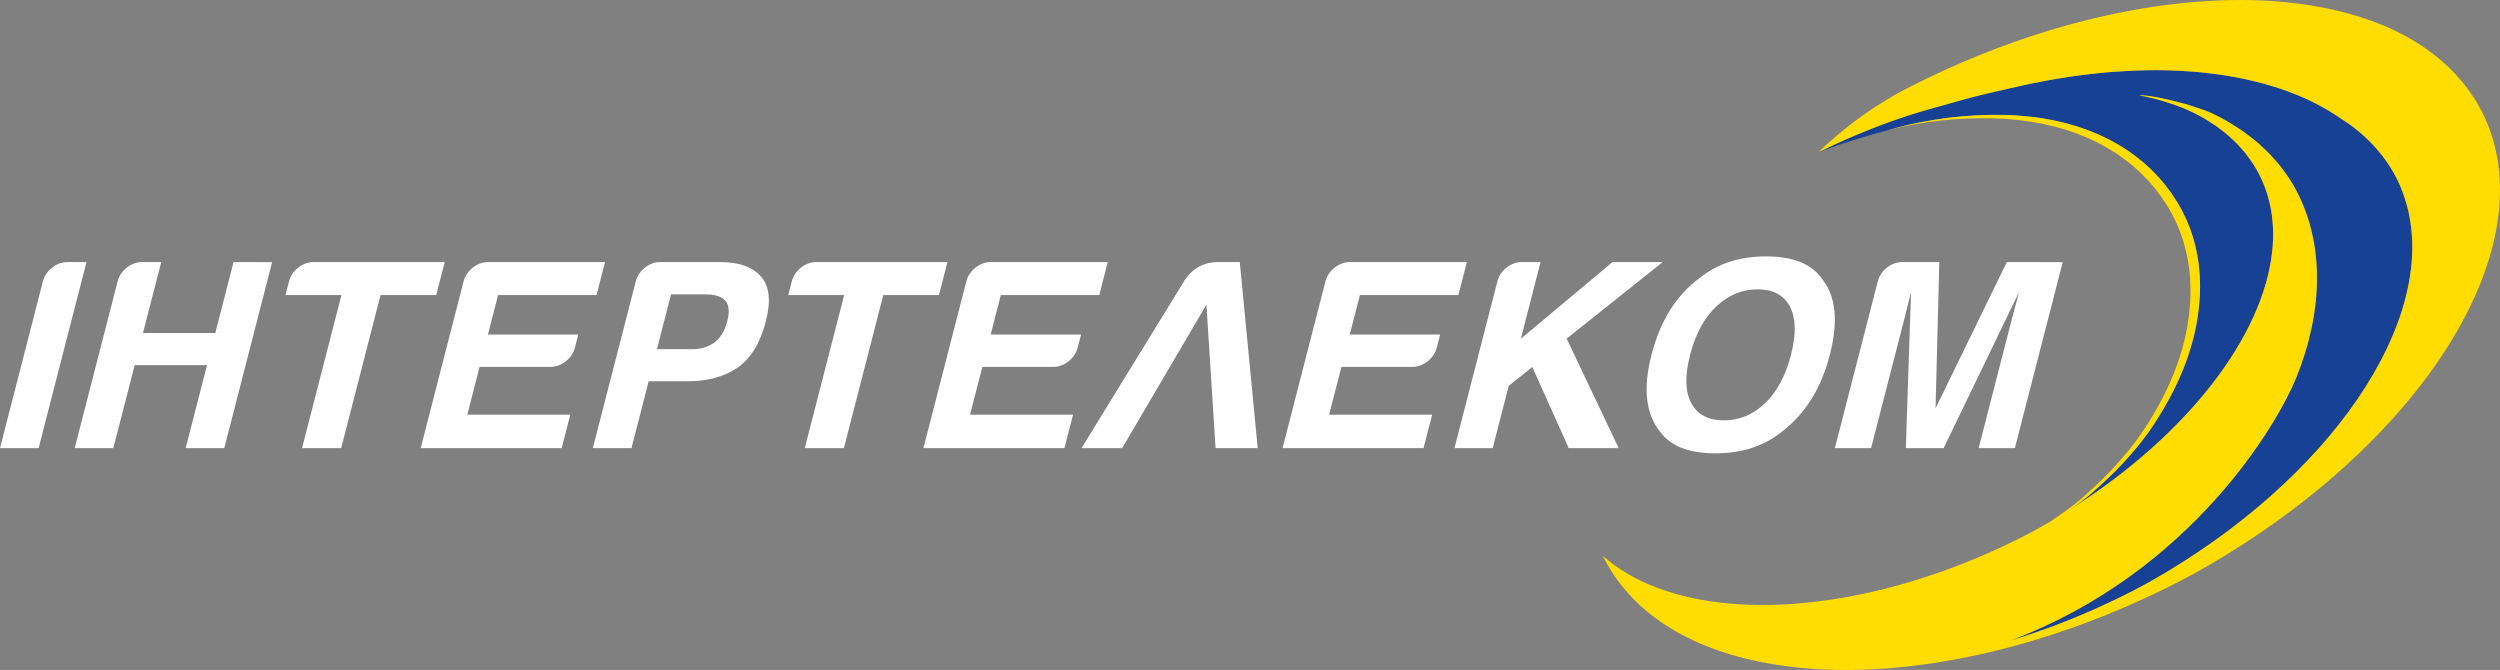 <?xml version="1.0" encoding="utf-8"?>
<!-- Generator: Adobe Illustrator 17.0.0, SVG Export Plug-In . SVG Version: 6.00 Build 0)  -->
<!DOCTYPE svg PUBLIC "-//W3C//DTD SVG 1.1//EN" "http://www.w3.org/Graphics/SVG/1.1/DTD/svg11.dtd">
<svg version="1.1" id="Layer_1" xmlns="http://www.w3.org/2000/svg" xmlns:xlink="http://www.w3.org/1999/xlink" x="0px" y="0px"
	 width="342.182px" height="91.697px" viewBox="0 0 342.182 91.697" enable-background="new 0 0 342.182 91.697"
	 xml:space="preserve">
<rect x="0" y="0" width="342.182" height="91.697" fill="#808080" stroke="none"/>
<g>
	<path fill="#FFFFFF" d="M165.127,41.698l-11.535,19.641h-5.564l14.047-22.863c0,0,1.369-2.602,4.535-2.602h3.082l2.457,25.465
		h-5.771L165.127,41.698z"/>
	<path fill="#FFFFFF" d="M243.899,59.077c-2.436,1.979-5.472,2.971-9.11,2.971s-6.165-0.992-7.579-2.971
		c-1.955-2.432-2.345-5.932-1.167-10.504c1.201-4.666,3.391-8.166,6.572-10.506c2.433-1.98,5.471-2.971,9.109-2.971
		c3.642,0,6.167,0.99,7.58,2.971c1.967,2.34,2.35,5.84,1.149,10.506C249.278,53.146,247.091,56.646,243.899,59.077 M241.568,55.206
		c1.639-1.555,2.828-3.768,3.566-6.633c0.734-2.858,0.684-5.063-0.152-6.629c-0.838-1.56-2.311-2.342-4.418-2.342
		c-2.107,0-3.989,0.781-5.646,2.336c-1.654,1.555-2.852,3.768-3.591,6.635c-0.735,2.865-0.678,5.078,0.177,6.633
		c0.854,1.555,2.336,2.332,4.445,2.332C238.059,57.538,239.93,56.761,241.568,55.206"/>
	<path fill="#FFFFFF" d="M9.15,35.874c-1.436,0-2.898,1.166-3.27,2.6L0,61.339h5.285l6.553-25.465H9.15z"/>
	<path fill="#FFFFFF" d="M31.965,35.874l-2.498,9.709h-9.898l2.498-9.709h-2.69c-1.434,0-2.896,1.166-3.266,2.6l-5.887,22.865h5.287
		l2.926-11.367h9.9l-2.926,11.367h5.285l6.553-25.465H31.965z"/>
	<path fill="#FFFFFF" d="M42.84,35.874c-1.438,0-2.898,1.166-3.269,2.6l-0.492,1.91h7.656L41.34,61.339h5.356l5.392-20.955h7.621
		l1.16-4.51H42.84z"/>
	<path fill="#FFFFFF" d="M104.154,37.841c-1.16-1.31-3.002-1.967-5.52-1.967h-8.336c-1.436,0-2.9,1.166-3.27,2.6l-5.885,22.865
		h5.287l2.356-9.154h5.305c2.766,0,5.053-0.623,6.863-1.867c1.813-1.246,3.103-3.369,3.879-6.377
		C105.543,41.19,105.314,39.157,104.154,37.841 M97.779,46.882c-0.83,0.605-1.854,0.914-3.066,0.914h-4.795l1.928-7.5h4.795
		c1.217,0,2.086,0.281,2.617,0.848c0.527,0.564,0.623,1.508,0.283,2.834C99.197,45.302,98.611,46.269,97.779,46.882"/>
	<path fill="#FFFFFF" d="M111.65,35.874c-1.434,0-2.896,1.166-3.268,2.6l-0.492,1.91h7.656l-5.395,20.955h5.355l5.393-20.955h7.619
		l1.16-4.51H111.65z"/>
	<path fill="#FFFFFF" d="M214.431,46.349l13.146-10.476h-6.877l-12.54,10.494l2.701-10.494h-2.634c-1.438,0-2.899,1.166-3.268,2.601
		l-5.884,22.865h5.232l2.193-8.516l3.23-2.598l4.986,11.113h6.842L214.431,46.349z"/>
	<path fill="#FFFFFF" d="M274.676,35.874l-9.754,20.02l0.517-20.02h-5.144c-1.436,0-2.898,1.166-3.268,2.6l-5.885,22.865h4.958
		l4.433-17.225c0.129-0.494,0.301-1.188,0.519-2.08c0.218-0.893,0.39-1.582,0.515-2.064l-0.709,21.369h5.173l10.323-21.369
		c-0.125,0.482-0.305,1.172-0.548,2.064c-0.242,0.893-0.427,1.586-0.553,2.08l-4.432,17.225h4.959l6.551-25.465H274.676z"/>
	<path fill="#FFFFFF" d="M78.682,47.614l0.469-1.822H66.783l1.391-5.408h13.475l1.16-4.51H66.732c-1.436,0-2.898,1.166-3.27,2.598
		L57.58,61.339h19.299l1.178-4.578H63.959l1.686-6.547h9.768C76.85,50.214,78.313,49.05,78.682,47.614"/>
	<path fill="#FFFFFF" d="M196.645,47.614l0.471-1.822h-12.37l1.392-5.408h13.475l1.16-4.51h-16.075c-1.436,0-2.901,1.166-3.27,2.598
		l-5.883,22.867h19.297l1.178-4.578H181.92l1.686-6.547h9.771C194.813,50.214,196.274,49.05,196.645,47.614"/>
	<path fill="#FFFFFF" d="M147.494,47.614l0.471-1.822h-12.369l1.389-5.408h13.477l1.158-4.51h-16.074c-1.436,0-2.9,1.166-3.27,2.598
		l-5.885,22.867h19.299l1.18-4.578h-14.098l1.684-6.547h9.771C145.662,50.214,147.123,49.05,147.494,47.614"/>
</g>
<path fill="#164194" d="M274.193,15.731c0.003,0,0.007,0,0.011,0c0.6,0.012,1.189,0.037,1.772,0.074
	c0.017,0,0.031,0.002,0.048,0.002c0.57,0.035,1.134,0.084,1.69,0.141c0.029,0.006,0.059,0.012,0.091,0.016
	c0.538,0.057,1.073,0.125,1.598,0.207c0.046,0.008,0.088,0.018,0.134,0.023c0.508,0.08,1.011,0.17,1.505,0.271
	c0.063,0.012,0.121,0.027,0.184,0.039c0.475,0.1,0.945,0.207,1.408,0.326c0.074,0.017,0.147,0.041,0.224,0.06
	c0.442,0.117,0.883,0.24,1.313,0.373c0.091,0.031,0.177,0.06,0.266,0.09c0.146,0.047,0.288,0.1,0.434,0.148
	c0.264,0.088,0.529,0.174,0.787,0.27c0.103,0.037,0.2,0.08,0.303,0.119c0.38,0.149,0.758,0.297,1.125,0.455
	c0.117,0.051,0.228,0.107,0.342,0.156c0.35,0.158,0.694,0.318,1.032,0.488c0.127,0.063,0.248,0.133,0.373,0.197
	c0.318,0.168,0.634,0.336,0.943,0.512c0.136,0.078,0.267,0.166,0.402,0.248c0.286,0.174,0.572,0.344,0.851,0.527
	c0.148,0.098,0.29,0.203,0.435,0.305c0.254,0.176,0.512,0.351,0.758,0.537c0.156,0.117,0.304,0.242,0.455,0.361
	c0.228,0.182,0.456,0.357,0.677,0.543c0.16,0.139,0.314,0.285,0.471,0.426c0.199,0.184,0.402,0.361,0.596,0.547
	c0.163,0.156,0.313,0.322,0.472,0.486c0.178,0.178,0.358,0.357,0.53,0.543c0.162,0.182,0.315,0.371,0.473,0.557
	c0.153,0.178,0.311,0.351,0.458,0.537c0.168,0.211,0.327,0.434,0.488,0.652c0.124,0.168,0.254,0.33,0.373,0.5
	c0.177,0.258,0.342,0.52,0.51,0.781c0.093,0.145,0.191,0.285,0.281,0.434c0.252,0.414,0.489,0.836,0.717,1.268
	c0.186,0.355,0.361,0.721,0.525,1.09c0.055,0.125,0.105,0.252,0.157,0.375c0.104,0.248,0.211,0.496,0.305,0.748
	c0.057,0.152,0.107,0.305,0.163,0.457c0.079,0.23,0.159,0.459,0.233,0.693c0.051,0.166,0.099,0.334,0.147,0.504
	c0.063,0.225,0.127,0.449,0.183,0.676c0.046,0.178,0.086,0.357,0.124,0.535c0.053,0.223,0.099,0.447,0.142,0.672
	c0.036,0.186,0.067,0.373,0.1,0.561c0.038,0.223,0.07,0.445,0.101,0.668c0.025,0.193,0.052,0.387,0.073,0.582
	c0.024,0.223,0.043,0.445,0.062,0.67c0.016,0.199,0.033,0.399,0.046,0.6c0.013,0.221,0.02,0.445,0.026,0.67
	c0.006,0.205,0.014,0.41,0.015,0.617c0.001,0.221-0.004,0.442-0.009,0.662c-0.004,0.213-0.006,0.428-0.015,0.643
	c-0.01,0.211-0.028,0.422-0.043,0.635c-0.061,0.914-0.169,1.838-0.326,2.769c-0.026,0.164-0.051,0.328-0.08,0.494
	c-0.051,0.271-0.111,0.547-0.169,0.822c-0.036,0.168-0.07,0.34-0.109,0.51c-0.065,0.273-0.136,0.551-0.207,0.826
	c-0.044,0.17-0.086,0.338-0.134,0.51c-0.077,0.279-0.16,0.561-0.248,0.842c-0.05,0.166-0.1,0.328-0.153,0.494
	c-0.093,0.287-0.19,0.574-0.29,0.859c-0.057,0.158-0.113,0.316-0.172,0.475c-0.108,0.293-0.221,0.588-0.337,0.883
	c-0.061,0.145-0.119,0.291-0.18,0.438c-0.128,0.307-0.259,0.615-0.394,0.918c-0.057,0.129-0.117,0.256-0.176,0.379
	c-0.15,0.326-0.302,0.652-0.463,0.975c-0.044,0.096-0.095,0.189-0.143,0.281c-0.18,0.357-0.363,0.713-0.556,1.07
	c-0.01,0.012-0.018,0.027-0.026,0.043c-1.139,2.084-2.366,4.064-3.961,6.066c-0.048,0.057-0.092,0.115-0.138,0.174
	c-0.277,0.342-0.562,0.682-0.852,1.02c-0.068,0.082-0.137,0.162-0.207,0.244c-0.282,0.326-0.572,0.65-0.868,0.973
	c-0.081,0.088-0.163,0.18-0.248,0.27c-0.293,0.316-0.594,0.633-0.9,0.943c-0.089,0.09-0.178,0.18-0.268,0.27
	c-0.311,0.313-0.628,0.619-0.95,0.93c-0.088,0.084-0.179,0.168-0.269,0.252c-0.331,0.313-0.67,0.623-1.017,0.932
	c-0.075,0.068-0.153,0.135-0.231,0.203c-0.364,0.318-0.69,0.639-1.072,0.955c-0.591,0.492-1.407,1.092-2.266,1.695
	c-0.017,0.016-0.035,0.031-0.05,0.043c15.87-10.104,26.175-23.563,27.403-35.166c0.4-3.783-0.152-7.369-1.804-10.574
	c-0.249-0.492-0.532-0.963-0.827-1.424c-0.097-0.15-0.208-0.299-0.311-0.445c-0.056-0.08-0.117-0.16-0.174-0.24
	c-0.173-0.256-0.364-0.5-0.552-0.744c-0.109-0.135-0.222-0.266-0.333-0.398c-0.218-0.256-0.442-0.512-0.672-0.756
	c-0.158-0.166-0.316-0.322-0.481-0.479c-0.236-0.234-0.483-0.461-0.734-0.682c-0.171-0.154-0.344-0.301-0.52-0.447
	c-0.267-0.217-0.542-0.426-0.821-0.631c-0.182-0.131-0.358-0.27-0.543-0.397c-0.309-0.215-0.628-0.414-0.947-0.611
	c-0.176-0.107-0.345-0.219-0.521-0.324c-0.411-0.24-0.839-0.465-1.273-0.686c-0.1-0.047-0.192-0.104-0.295-0.152
	c-0.487-0.24-0.994-0.461-1.511-0.672c-1.648-0.66-3.434-1.195-5.346-1.592l-0.573-0.094c0,0,0.111-0.021,0.417-0.014
	c0.684,0.027,2.371,0.228,6.156,1.26c0.445,0.121,2.389,0.775,2.857,0.975c0.159,0.066,0.325,0.129,0.483,0.199
	c0.191,0.086,0.371,0.186,0.56,0.273c0.536,0.268,1.064,0.543,1.573,0.834c0.228,0.131,0.444,0.273,0.667,0.41
	c0.412,0.248,0.82,0.504,1.213,0.769c0.238,0.162,0.468,0.334,0.699,0.504c0.357,0.258,0.708,0.521,1.048,0.795
	c0.229,0.186,0.45,0.375,0.67,0.565c0.323,0.279,0.636,0.566,0.94,0.861c0.207,0.197,0.413,0.398,0.611,0.605
	c0.19,0.199,0.368,0.406,0.551,0.611c0.102,0.117,0.211,0.229,0.313,0.348c0.176,0.203,0.358,0.408,0.525,0.617
	c0.293,0.365,0.563,0.744,0.832,1.127c0.132,0.188,0.271,0.369,0.397,0.561c0.38,0.582,0.737,1.18,1.061,1.801
	c3.768,7.211,3.686,16.311-0.053,25.557c-2.424,6-14.17,26.557-39.114,35.967c0.044-0.014,0.086-0.023,0.13-0.037
	c0.571-0.176,1.145-0.357,1.718-0.543c0.361-0.117,0.723-0.232,1.087-0.355c0.565-0.191,1.136-0.395,1.704-0.598
	c0.37-0.133,0.738-0.262,1.105-0.4c0.572-0.213,1.145-0.438,1.714-0.662c0.368-0.145,0.734-0.285,1.103-0.436
	c0.585-0.238,1.171-0.49,1.757-0.744c0.354-0.15,0.707-0.297,1.06-0.453c0.638-0.283,1.275-0.582,1.911-0.881
	c0.301-0.139,0.603-0.273,0.903-0.418c0.938-0.449,1.872-0.912,2.807-1.398c0.681-0.354,1.348-0.717,2.014-1.082
	c24.822-14,39.572-35.809,35.246-51.592c-0.341-1.242-0.785-2.453-1.367-3.613c-0.277-0.555-0.584-1.09-0.91-1.611
	c-0.108-0.17-0.229-0.334-0.341-0.502c-0.232-0.342-0.464-0.682-0.714-1.006c-0.144-0.191-0.299-0.373-0.451-0.555
	c-0.24-0.291-0.484-0.578-0.742-0.858c-0.168-0.184-0.347-0.363-0.522-0.541c-0.262-0.264-0.531-0.521-0.808-0.771
	c-0.189-0.17-0.378-0.338-0.575-0.504c-0.29-0.246-0.593-0.482-0.898-0.715c-0.199-0.15-0.395-0.303-0.6-0.447
	c-0.146-0.104-0.301-0.199-0.451-0.301c-0.192-0.129-0.382-0.256-0.579-0.383c-0.001-0.002-0.003-0.002-0.004-0.004
	c-0.393-0.273-0.801-0.533-1.213-0.791c-0.224-0.141-0.44-0.285-0.668-0.418c-0.527-0.31-1.074-0.603-1.631-0.887
	c-0.128-0.064-0.248-0.137-0.377-0.201c-0.695-0.344-1.414-0.666-2.15-0.969c-0.188-0.078-0.385-0.144-0.574-0.219
	c-0.556-0.219-1.117-0.431-1.695-0.627c-0.273-0.092-0.557-0.176-0.836-0.264c-0.512-0.16-1.026-0.318-1.554-0.461
	c-0.31-0.086-0.625-0.164-0.94-0.242c-0.518-0.129-1.04-0.252-1.57-0.367c-0.328-0.068-0.656-0.135-0.988-0.198
	c-0.544-0.107-1.096-0.2-1.652-0.29c-0.328-0.051-0.655-0.105-0.988-0.15c-0.598-0.084-1.205-0.153-1.816-0.219
	c-0.303-0.033-0.6-0.07-0.905-0.098c-0.733-0.066-1.478-0.117-2.229-0.158c-0.193-0.01-0.381-0.027-0.575-0.037
	c-0.974-0.045-1.958-0.068-2.959-0.07c-0.042,0-0.087,0.002-0.13,0.002c-0.939,0-1.889,0.021-2.849,0.058
	c-0.059,0.001-0.114,0.001-0.173,0.003l0.001,0.006c-0.024,0.002-0.051,0.004-0.074,0.004c-0.025,0-0.051,0.002-0.078,0.004
	c-0.271,0.012-0.548,0.029-0.821,0.045c-0.649,0.035-1.301,0.074-1.96,0.125c-0.206,0.018-0.406,0.029-0.612,0.047
	c0.01,0.002,0.018,0.004,0.026,0.007c-0.01-0.003-0.018-0.005-0.027-0.007c-0.271,0.022-0.548,0.057-0.821,0.082
	c-0.417,0.041-0.832,0.08-1.253,0.128c-0.523,0.058-1.051,0.126-1.579,0.196c-0.363,0.047-0.724,0.088-1.089,0.141
	c-0.854,0.122-1.716,0.259-2.581,0.408c-0.352,0.061-0.707,0.131-1.06,0.195c-0.572,0.105-1.146,0.213-1.722,0.33
	c-0.385,0.08-0.771,0.162-1.159,0.247c-0.56,0.12-4.804,1.06-6.596,1.519c-2.184,0.559-4.522,1.254-4.785,1.324
	c-0.256,0.068-0.517,0.133-0.774,0.205c-0.715,0.191-1.435,0.4-2.154,0.617c-4.564,1.375-9.214,3.215-13.838,5.48
	c-0.063,0.041-0.097,0.065-0.097,0.065c0.329-0.166,4.093-1.576,9.428-3.004c0.078-0.021,0.161-0.041,0.24-0.063
	c-0.03,0.008-0.058,0.014-0.088,0.019C264.138,16.183,269.402,15.642,274.193,15.731z"/>
<path fill="#FFDD00" d="M339.699,15.274c-0.323-0.637-0.682-1.248-1.062-1.846c-0.126-0.197-0.265-0.383-0.397-0.576
	c-0.269-0.391-0.54-0.78-0.831-1.155c-0.169-0.218-0.351-0.425-0.526-0.634c-0.28-0.334-0.566-0.664-0.863-0.982
	c-0.199-0.211-0.405-0.418-0.612-0.621c-0.305-0.301-0.617-0.597-0.94-0.883c-0.22-0.196-0.441-0.391-0.67-0.578
	c-0.339-0.281-0.691-0.554-1.048-0.82c-0.232-0.172-0.46-0.346-0.699-0.514c-0.392-0.275-0.801-0.534-1.213-0.792
	c-0.223-0.138-0.44-0.284-0.667-0.417c-0.528-0.311-1.074-0.604-1.631-0.887c-0.128-0.066-0.248-0.139-0.378-0.201
	c-0.695-0.346-1.413-0.668-2.149-0.971c-0.188-0.076-0.385-0.143-0.574-0.217c-0.556-0.218-1.117-0.431-1.695-0.626
	c-0.273-0.093-0.557-0.176-0.836-0.264c-0.512-0.162-1.026-0.319-1.555-0.462c-0.309-0.086-0.624-0.163-0.939-0.241
	c-0.518-0.13-1.039-0.253-1.571-0.368c-0.327-0.068-0.655-0.136-0.987-0.198c-0.544-0.106-1.096-0.2-1.652-0.289
	c-0.329-0.053-0.655-0.106-0.988-0.152c-0.598-0.084-1.205-0.153-1.817-0.218c-0.302-0.033-0.6-0.07-0.904-0.098
	c-0.733-0.066-1.479-0.117-2.23-0.157c-0.193-0.013-0.382-0.028-0.575-0.037c-0.974-0.045-1.959-0.069-2.959-0.07
	c-0.043,0-0.087,0.001-0.13,0.001c-0.938,0-1.889,0.02-2.849,0.058c-0.059,0.001-0.114,0.001-0.173,0.004l0.001,0.005
	c-0.025,0.002-0.05,0.003-0.074,0.004c-0.026,0-0.051,0.003-0.078,0.004c-0.271,0.012-0.548,0.029-0.822,0.045
	c-0.649,0.034-1.3,0.074-1.959,0.126c-0.206,0.015-0.406,0.026-0.612,0.046c0.01,0.003,0.018,0.004,0.025,0.006
	c-0.009-0.002-0.017-0.003-0.026-0.006c-0.272,0.021-0.548,0.055-0.822,0.083c-0.416,0.04-0.832,0.079-1.252,0.126
	c-0.523,0.059-1.051,0.128-1.579,0.197c-0.363,0.048-0.724,0.088-1.089,0.141c-0.854,0.124-1.716,0.258-2.581,0.408
	c-0.352,0.061-0.707,0.132-1.06,0.195c-0.572,0.105-1.146,0.213-1.722,0.33c-0.386,0.078-0.772,0.162-1.159,0.246
	c-0.561,0.121-1.122,0.248-1.687,0.379c-0.38,0.091-0.76,0.18-1.142,0.273c-0.61,0.15-1.224,0.311-1.838,0.473
	c-0.331,0.089-0.662,0.173-0.994,0.265c-0.916,0.254-1.836,0.519-2.758,0.8c-6.25,1.908-12.627,4.469-18.952,7.69
	c-0.627,0.319-1.242,0.646-1.856,0.976c-0.374,0.205-2.676,1.604-3.421,2.111c-2.708,1.844-5.117,3.803-7.181,5.826
	c0.031-0.016,0.064-0.029,0.097-0.045c4.624-2.266,9.274-4.105,13.838-5.48c0.72-0.217,1.439-0.426,2.154-0.617
	c0.258-0.072,0.518-0.137,0.774-0.205c0.264-0.07,2.602-0.766,4.785-1.324c1.792-0.459,6.036-1.399,6.596-1.519
	c0.388-0.085,0.774-0.167,1.159-0.247c0.576-0.117,1.15-0.225,1.722-0.33c0.353-0.064,0.708-0.135,1.06-0.195
	c0.865-0.149,1.727-0.286,2.581-0.408c0.365-0.053,0.726-0.094,1.089-0.141c0.528-0.07,1.056-0.139,1.579-0.196
	c0.421-0.048,0.836-0.087,1.253-0.128c0.273-0.025,0.55-0.06,0.821-0.082c0.01,0.002,0.018,0.004,0.027,0.007
	c-0.009-0.003-0.017-0.005-0.026-0.007c0.206-0.018,0.406-0.029,0.612-0.047c0.659-0.051,1.311-0.09,1.96-0.125
	c0.273-0.016,0.55-0.033,0.821-0.045c0.027-0.002,0.053-0.004,0.078-0.004c0.023,0,0.05-0.002,0.074-0.004l-0.001-0.006
	c0.059-0.002,0.114-0.002,0.173-0.003c0.96-0.037,1.91-0.058,2.849-0.058c0.043,0,0.088-0.002,0.13-0.002
	c1.001,0.002,1.985,0.025,2.959,0.07c0.194,0.01,0.382,0.027,0.575,0.037c0.752,0.041,1.496,0.092,2.229,0.158
	c0.305,0.027,0.603,0.064,0.905,0.098c0.611,0.065,1.219,0.135,1.816,0.219c0.333,0.045,0.66,0.1,0.988,0.15
	c0.557,0.09,1.108,0.184,1.652,0.29c0.332,0.063,0.66,0.13,0.988,0.198c0.53,0.115,1.053,0.238,1.57,0.367
	c0.315,0.078,0.631,0.156,0.94,0.242c0.527,0.143,1.042,0.301,1.554,0.461c0.279,0.088,0.563,0.172,0.836,0.264
	c0.578,0.196,1.14,0.408,1.695,0.627c0.189,0.074,0.387,0.141,0.574,0.219c0.736,0.303,1.455,0.625,2.15,0.969
	c0.129,0.064,0.249,0.137,0.377,0.201c0.557,0.283,1.104,0.576,1.631,0.887c0.228,0.133,0.444,0.277,0.668,0.418
	c0.412,0.258,0.82,0.518,1.213,0.791c0.001,0.002,0.003,0.002,0.004,0.004c0.197,0.127,0.387,0.254,0.579,0.383
	c0.15,0.102,0.306,0.197,0.451,0.301c0.205,0.144,0.4,0.297,0.6,0.447c0.306,0.232,0.608,0.469,0.898,0.715
	c0.197,0.166,0.386,0.334,0.575,0.504c0.276,0.25,0.546,0.508,0.808,0.771c0.176,0.178,0.354,0.357,0.522,0.541
	c0.258,0.279,0.502,0.566,0.742,0.858c0.152,0.182,0.307,0.363,0.451,0.555c0.25,0.324,0.482,0.664,0.714,1.006
	c0.112,0.168,0.232,0.332,0.341,0.502c0.326,0.521,0.633,1.057,0.91,1.611c0.582,1.16,1.026,2.371,1.367,3.613
	c4.326,15.783-10.424,37.592-35.246,51.592c-0.666,0.365-1.333,0.729-2.014,1.082c-0.935,0.486-1.869,0.949-2.807,1.398
	c-0.301,0.145-0.602,0.279-0.903,0.418c-0.636,0.299-1.273,0.598-1.911,0.881c-0.353,0.156-0.706,0.303-1.06,0.453
	c-0.586,0.254-1.172,0.506-1.757,0.744c-0.369,0.15-0.735,0.291-1.103,0.436c-0.569,0.225-1.142,0.449-1.714,0.662
	c-0.367,0.139-0.735,0.268-1.105,0.4c-0.568,0.203-1.139,0.406-1.704,0.598c-0.364,0.123-0.726,0.238-1.087,0.355
	c-0.573,0.186-1.146,0.367-1.718,0.543c-0.044,0.014-0.086,0.023-0.13,0.037c24.944-9.41,36.69-29.967,39.114-35.967
	c3.738-9.246,3.82-18.346,0.053-25.557c-0.324-0.621-0.682-1.219-1.061-1.801c-0.126-0.191-0.266-0.373-0.397-0.561
	c-0.269-0.383-0.539-0.762-0.832-1.127c-0.168-0.209-0.35-0.414-0.525-0.617c-0.102-0.119-0.211-0.23-0.313-0.348
	c-0.183-0.205-0.36-0.412-0.551-0.611c-0.198-0.207-0.404-0.408-0.611-0.605c-0.305-0.295-0.617-0.582-0.94-0.861
	c-0.22-0.19-0.441-0.379-0.67-0.565c-0.34-0.273-0.691-0.537-1.048-0.795c-0.231-0.17-0.461-0.342-0.699-0.504
	c-0.393-0.266-0.801-0.521-1.213-0.769c-0.223-0.137-0.439-0.279-0.667-0.41c-0.51-0.291-1.037-0.566-1.573-0.834
	c-0.188-0.088-0.369-0.188-0.56-0.273c-0.158-0.07-0.324-0.133-0.483-0.199c-0.469-0.199-2.412-0.854-2.857-0.975
	c-3.785-1.031-5.472-1.232-6.156-1.26c-0.306-0.008-0.417,0.014-0.417,0.014l0.573,0.094c1.912,0.397,3.697,0.932,5.346,1.592
	c0.517,0.211,1.023,0.432,1.511,0.672c0.103,0.049,0.195,0.106,0.295,0.152c0.435,0.221,0.862,0.445,1.273,0.686
	c0.177,0.105,0.346,0.217,0.521,0.324c0.319,0.197,0.639,0.396,0.947,0.611c0.184,0.127,0.361,0.266,0.543,0.397
	c0.279,0.205,0.555,0.414,0.821,0.631c0.177,0.146,0.35,0.293,0.52,0.447c0.251,0.221,0.498,0.447,0.734,0.682
	c0.164,0.156,0.322,0.313,0.481,0.479c0.229,0.244,0.454,0.5,0.672,0.756c0.111,0.133,0.224,0.264,0.333,0.398
	c0.188,0.244,0.379,0.488,0.552,0.744c0.057,0.08,0.118,0.16,0.174,0.24c0.103,0.146,0.214,0.295,0.311,0.445
	c0.295,0.461,0.578,0.932,0.827,1.424c1.651,3.205,2.204,6.791,1.804,10.574c-1.229,11.604-11.533,25.063-27.403,35.166
	c0.015-0.012,0.033-0.027,0.05-0.043c0.858-0.604,1.675-1.203,2.266-1.695c0.382-0.316,0.708-0.637,1.072-0.955
	c0.078-0.068,0.156-0.135,0.231-0.203c0.347-0.309,0.686-0.619,1.017-0.932c0.09-0.084,0.181-0.168,0.269-0.252
	c0.322-0.311,0.64-0.617,0.95-0.93c0.09-0.09,0.179-0.18,0.268-0.27c0.307-0.311,0.607-0.627,0.9-0.943
	c0.085-0.09,0.167-0.182,0.248-0.27c0.296-0.322,0.586-0.646,0.868-0.973c0.07-0.082,0.139-0.162,0.207-0.244
	c0.29-0.338,0.574-0.678,0.852-1.02c0.046-0.059,0.09-0.117,0.138-0.174c1.595-2.002,2.822-3.982,3.961-6.066
	c0.009-0.016,0.017-0.031,0.026-0.043c0.192-0.357,0.376-0.713,0.556-1.07c0.048-0.092,0.099-0.186,0.143-0.281
	c0.161-0.322,0.312-0.648,0.463-0.975c0.059-0.123,0.119-0.25,0.176-0.379c0.135-0.303,0.266-0.611,0.394-0.918
	c0.06-0.146,0.119-0.293,0.18-0.438c0.116-0.295,0.229-0.59,0.337-0.883c0.059-0.158,0.115-0.316,0.172-0.475
	c0.1-0.285,0.197-0.572,0.29-0.859c0.054-0.166,0.104-0.328,0.153-0.494c0.088-0.281,0.171-0.563,0.248-0.842
	c0.048-0.172,0.09-0.34,0.134-0.51c0.071-0.275,0.143-0.553,0.207-0.826c0.039-0.17,0.073-0.342,0.109-0.51
	c0.058-0.275,0.118-0.551,0.169-0.822c0.029-0.166,0.054-0.33,0.08-0.494c0.157-0.932,0.265-1.855,0.326-2.769
	c0.015-0.213,0.033-0.424,0.043-0.635c0.009-0.215,0.011-0.43,0.015-0.643c0.005-0.221,0.01-0.441,0.009-0.662
	c-0.001-0.207-0.009-0.412-0.015-0.617c-0.007-0.225-0.014-0.449-0.026-0.67c-0.013-0.201-0.03-0.4-0.046-0.6
	c-0.019-0.225-0.037-0.447-0.062-0.67c-0.021-0.195-0.048-0.389-0.073-0.582c-0.03-0.223-0.063-0.445-0.101-0.668
	c-0.032-0.188-0.064-0.375-0.1-0.561c-0.043-0.225-0.089-0.449-0.142-0.672c-0.038-0.178-0.078-0.357-0.124-0.535
	c-0.056-0.227-0.12-0.451-0.183-0.676c-0.048-0.17-0.096-0.338-0.147-0.504c-0.074-0.234-0.154-0.463-0.233-0.693
	c-0.056-0.152-0.106-0.305-0.163-0.457c-0.094-0.252-0.201-0.5-0.305-0.748c-0.052-0.123-0.103-0.25-0.157-0.375
	c-0.164-0.369-0.34-0.734-0.525-1.09c-0.228-0.432-0.465-0.854-0.717-1.268c-0.09-0.148-0.189-0.289-0.281-0.434
	c-0.168-0.262-0.333-0.523-0.51-0.781c-0.119-0.17-0.249-0.332-0.373-0.5c-0.161-0.219-0.32-0.441-0.488-0.652
	c-0.147-0.186-0.305-0.359-0.458-0.537c-0.157-0.186-0.31-0.375-0.473-0.557c-0.172-0.185-0.353-0.365-0.53-0.543
	c-0.158-0.164-0.309-0.33-0.472-0.486c-0.193-0.186-0.397-0.363-0.596-0.547c-0.157-0.141-0.311-0.287-0.471-0.426
	c-0.221-0.186-0.449-0.361-0.677-0.543c-0.151-0.119-0.299-0.244-0.455-0.361c-0.246-0.186-0.504-0.361-0.758-0.537
	c-0.146-0.102-0.287-0.207-0.435-0.305c-0.278-0.184-0.565-0.353-0.851-0.527c-0.136-0.082-0.267-0.17-0.402-0.248
	c-0.31-0.176-0.625-0.344-0.943-0.512c-0.125-0.065-0.246-0.135-0.373-0.197c-0.338-0.17-0.683-0.33-1.032-0.488
	c-0.114-0.049-0.225-0.105-0.342-0.156c-0.367-0.158-0.745-0.307-1.125-0.455c-0.102-0.039-0.2-0.082-0.303-0.119
	c-0.258-0.096-0.523-0.182-0.787-0.27c-0.146-0.049-0.287-0.101-0.434-0.148c-0.089-0.029-0.175-0.059-0.266-0.09
	c-0.43-0.133-0.87-0.256-1.313-0.373c-0.076-0.019-0.149-0.043-0.224-0.06c-0.463-0.119-0.934-0.227-1.408-0.326
	c-0.063-0.012-0.121-0.027-0.184-0.039c-0.494-0.101-0.997-0.191-1.505-0.271c-0.046-0.006-0.088-0.016-0.134-0.023
	c-0.524-0.082-1.06-0.15-1.598-0.207c-0.032-0.004-0.061-0.01-0.091-0.016c-0.557-0.057-1.12-0.106-1.69-0.141
	c-0.017,0-0.031-0.002-0.048-0.002c-0.583-0.037-1.173-0.063-1.772-0.074c-0.004,0-0.008,0-0.011,0
	c-4.791-0.09-10.056,0.451-15.675,2.053c0.03-0.006,0.058-0.012,0.088-0.019c4.986-1.26,9.677-1.65,13.989-1.572
	c0.004,0,0.008,0.002,0.012,0.002c0.605,0.012,1.202,0.037,1.791,0.072c0.018,0,0.032,0.002,0.049,0.004
	c0.577,0.035,1.146,0.084,1.709,0.143c0.03,0.006,0.06,0.01,0.093,0.014c0.544,0.059,1.083,0.129,1.615,0.211
	c0.046,0.006,0.089,0.016,0.134,0.021c0.515,0.082,1.022,0.172,1.522,0.273c0.063,0.012,0.123,0.027,0.184,0.039
	c0.481,0.104,0.956,0.209,1.425,0.328c0.075,0.018,0.149,0.041,0.227,0.061c0.213,0.057,0.422,0.121,0.633,0.182
	c0.232,0.064,0.467,0.127,0.693,0.195c0.092,0.029,0.179,0.063,0.27,0.09c0.416,0.133,0.829,0.273,1.233,0.422
	c0.103,0.037,0.203,0.08,0.307,0.119c0.384,0.148,0.765,0.299,1.137,0.459c0.118,0.051,0.231,0.107,0.347,0.158
	c0.353,0.158,0.701,0.318,1.042,0.488c0.129,0.065,0.253,0.135,0.378,0.201c0.322,0.168,0.642,0.336,0.954,0.514
	c0.138,0.08,0.27,0.168,0.407,0.25c0.288,0.174,0.579,0.346,0.859,0.531c0.15,0.098,0.294,0.205,0.44,0.305
	c0.257,0.18,0.518,0.354,0.766,0.543c0.158,0.119,0.308,0.242,0.461,0.363c0.23,0.182,0.461,0.359,0.685,0.547
	c0.162,0.139,0.317,0.287,0.476,0.428c0.201,0.184,0.406,0.361,0.603,0.549c0.164,0.158,0.315,0.324,0.477,0.49
	c0.18,0.18,0.362,0.361,0.535,0.547c0.165,0.184,0.32,0.373,0.479,0.561c0.155,0.18,0.314,0.355,0.464,0.541
	c0.17,0.213,0.33,0.438,0.493,0.656c0.126,0.17,0.257,0.332,0.377,0.504c0.18,0.258,0.347,0.524,0.517,0.787
	c0.093,0.144,0.192,0.285,0.283,0.433c0.254,0.416,0.495,0.844,0.725,1.279c0.188,0.358,0.365,0.723,0.531,1.094
	c0.057,0.127,0.107,0.254,0.159,0.379c0.104,0.25,0.212,0.498,0.309,0.752c0.057,0.152,0.108,0.307,0.163,0.461
	c0.082,0.232,0.162,0.463,0.237,0.697c0.052,0.168,0.099,0.338,0.148,0.508c0.063,0.227,0.129,0.453,0.185,0.68
	c0.046,0.18,0.086,0.359,0.125,0.539c0.052,0.223,0.101,0.449,0.143,0.676c0.037,0.187,0.068,0.375,0.102,0.564
	c0.038,0.225,0.07,0.449,0.102,0.674c0.025,0.193,0.052,0.389,0.074,0.586c0.024,0.223,0.043,0.447,0.061,0.672
	c0.017,0.201,0.034,0.402,0.046,0.604c0.014,0.223,0.021,0.449,0.027,0.674c0.006,0.209,0.014,0.414,0.016,0.623
	c0,0.221-0.005,0.443-0.01,0.664c-0.004,0.217-0.006,0.434-0.015,0.649c-0.01,0.213-0.028,0.426-0.043,0.639
	c-0.063,0.92-0.171,1.851-0.328,2.791c-0.029,0.16-0.054,0.328-0.083,0.494c-0.052,0.273-0.113,0.551-0.171,0.826
	c-0.037,0.172-0.071,0.344-0.111,0.516c-0.064,0.275-0.136,0.555-0.208,0.832c-0.044,0.17-0.088,0.34-0.135,0.512
	c-0.078,0.281-0.163,0.564-0.251,0.848c-0.051,0.168-0.102,0.33-0.155,0.498c-0.095,0.289-0.193,0.578-0.293,0.863
	c-0.058,0.16-0.114,0.32-0.175,0.477c-0.108,0.297-0.223,0.594-0.341,0.891c-0.061,0.147-0.119,0.293-0.182,0.441
	c-0.129,0.309-0.261,0.617-0.398,0.924c-0.056,0.129-0.117,0.256-0.177,0.383c-0.152,0.326-0.305,0.654-0.468,0.979
	c-0.045,0.096-0.097,0.191-0.145,0.283c-0.182,0.361-0.366,0.717-0.563,1.076c-0.009,0.014-0.018,0.029-0.025,0.045
	c-1.111,2.025-2.314,3.955-3.847,5.896c-0.555,0.693-1.104,1.346-1.646,1.967c-0.199,0.223-0.395,0.445-0.601,0.668
	c-0.081,0.09-0.165,0.18-0.25,0.27c-0.296,0.32-0.6,0.637-0.91,0.951c-0.091,0.09-0.18,0.182-0.272,0.271
	c-0.314,0.314-0.635,0.625-0.96,0.938c-0.089,0.084-0.181,0.166-0.271,0.252c-0.335,0.316-0.678,0.627-1.028,0.938
	c-0.076,0.068-0.155,0.135-0.233,0.203c-0.369,0.324-0.698,0.645-1.085,0.963c-0.935,0.773-2.423,1.814-3.775,2.734
	c-0.754,0.441-1.518,0.875-2.293,1.301c-0.606,0.32-1.213,0.644-1.833,0.957c-0.85,0.426-1.701,0.838-2.553,1.236
	c-0.273,0.127-0.547,0.246-0.821,0.371c-0.579,0.264-1.158,0.525-1.739,0.779c-0.32,0.137-0.642,0.264-0.962,0.402
	c-0.535,0.221-1.067,0.445-1.6,0.654c-0.336,0.137-0.669,0.258-1.005,0.387c-0.516,0.199-1.037,0.396-1.558,0.588
	c-0.335,0.121-0.671,0.234-1.009,0.351c-0.516,0.18-1.035,0.361-1.549,0.529c-0.331,0.105-0.662,0.211-0.987,0.314
	c-0.523,0.164-1.044,0.326-1.566,0.479c-0.317,0.096-0.636,0.184-0.953,0.273c-0.532,0.15-1.062,0.297-1.588,0.432
	c-0.302,0.08-0.604,0.154-0.903,0.229c-0.547,0.139-1.09,0.266-1.635,0.389c-0.276,0.064-0.556,0.127-0.833,0.186
	c-0.567,0.125-1.133,0.234-1.694,0.344c-0.247,0.047-0.499,0.098-0.746,0.141c-0.598,0.107-1.191,0.205-1.781,0.295
	c-0.208,0.035-0.419,0.07-0.624,0.102c-0.648,0.092-1.287,0.176-1.923,0.25c-0.15,0.02-0.299,0.039-0.451,0.057
	c-0.729,0.082-1.454,0.15-2.17,0.205c-0.056,0.002-0.108,0.01-0.164,0.016c-3.165,0.238-6.203,0.229-9.061-0.031h-0.01
	c-7.129-0.644-13.134-2.83-17.259-6.514c0.056,0.111,0.102,0.227,0.159,0.34c0.534,1.049,1.15,2.039,1.835,2.98
	c5.069,6.969,14.137,11.004,25.368,12.031h-0.005c0.006,0,0.012,0,0.016,0c3.663,0.334,7.553,0.348,11.61,0.039
	c0.068-0.006,0.139-0.014,0.207-0.019c0.92-0.072,1.847-0.16,2.782-0.266c0.19-0.021,0.384-0.049,0.576-0.072
	c0.815-0.098,1.635-0.203,2.462-0.326c0.266-0.039,0.534-0.086,0.803-0.127c0.757-0.119,1.517-0.246,2.282-0.387
	c0.317-0.057,0.637-0.121,0.956-0.182c0.72-0.141,1.442-0.285,2.169-0.445c0.355-0.076,0.713-0.158,1.069-0.24
	c0.695-0.158,1.393-0.324,2.092-0.5c0.386-0.098,0.772-0.197,1.158-0.299c0.677-0.178,1.355-0.365,2.036-0.561
	c0.407-0.115,0.815-0.232,1.224-0.354c0.666-0.199,1.334-0.408,2.003-0.621c0.421-0.135,0.842-0.268,1.265-0.408
	c0.661-0.219,1.324-0.451,1.987-0.684c0.431-0.152,0.86-0.301,1.291-0.459c0.665-0.244,1.33-0.5,1.995-0.76
	c0.43-0.166,0.857-0.328,1.287-0.5c0.682-0.273,1.365-0.562,2.049-0.851c0.411-0.174,0.822-0.342,1.234-0.522
	c0.743-0.324,1.485-0.666,2.228-1.008c0.351-0.162,0.701-0.314,1.052-0.48c1.092-0.516,2.184-1.049,3.272-1.604
	c0.793-0.404,1.569-0.822,2.347-1.238C331.42,61.247,348.989,33.515,339.699,15.274z"/>
</svg>
